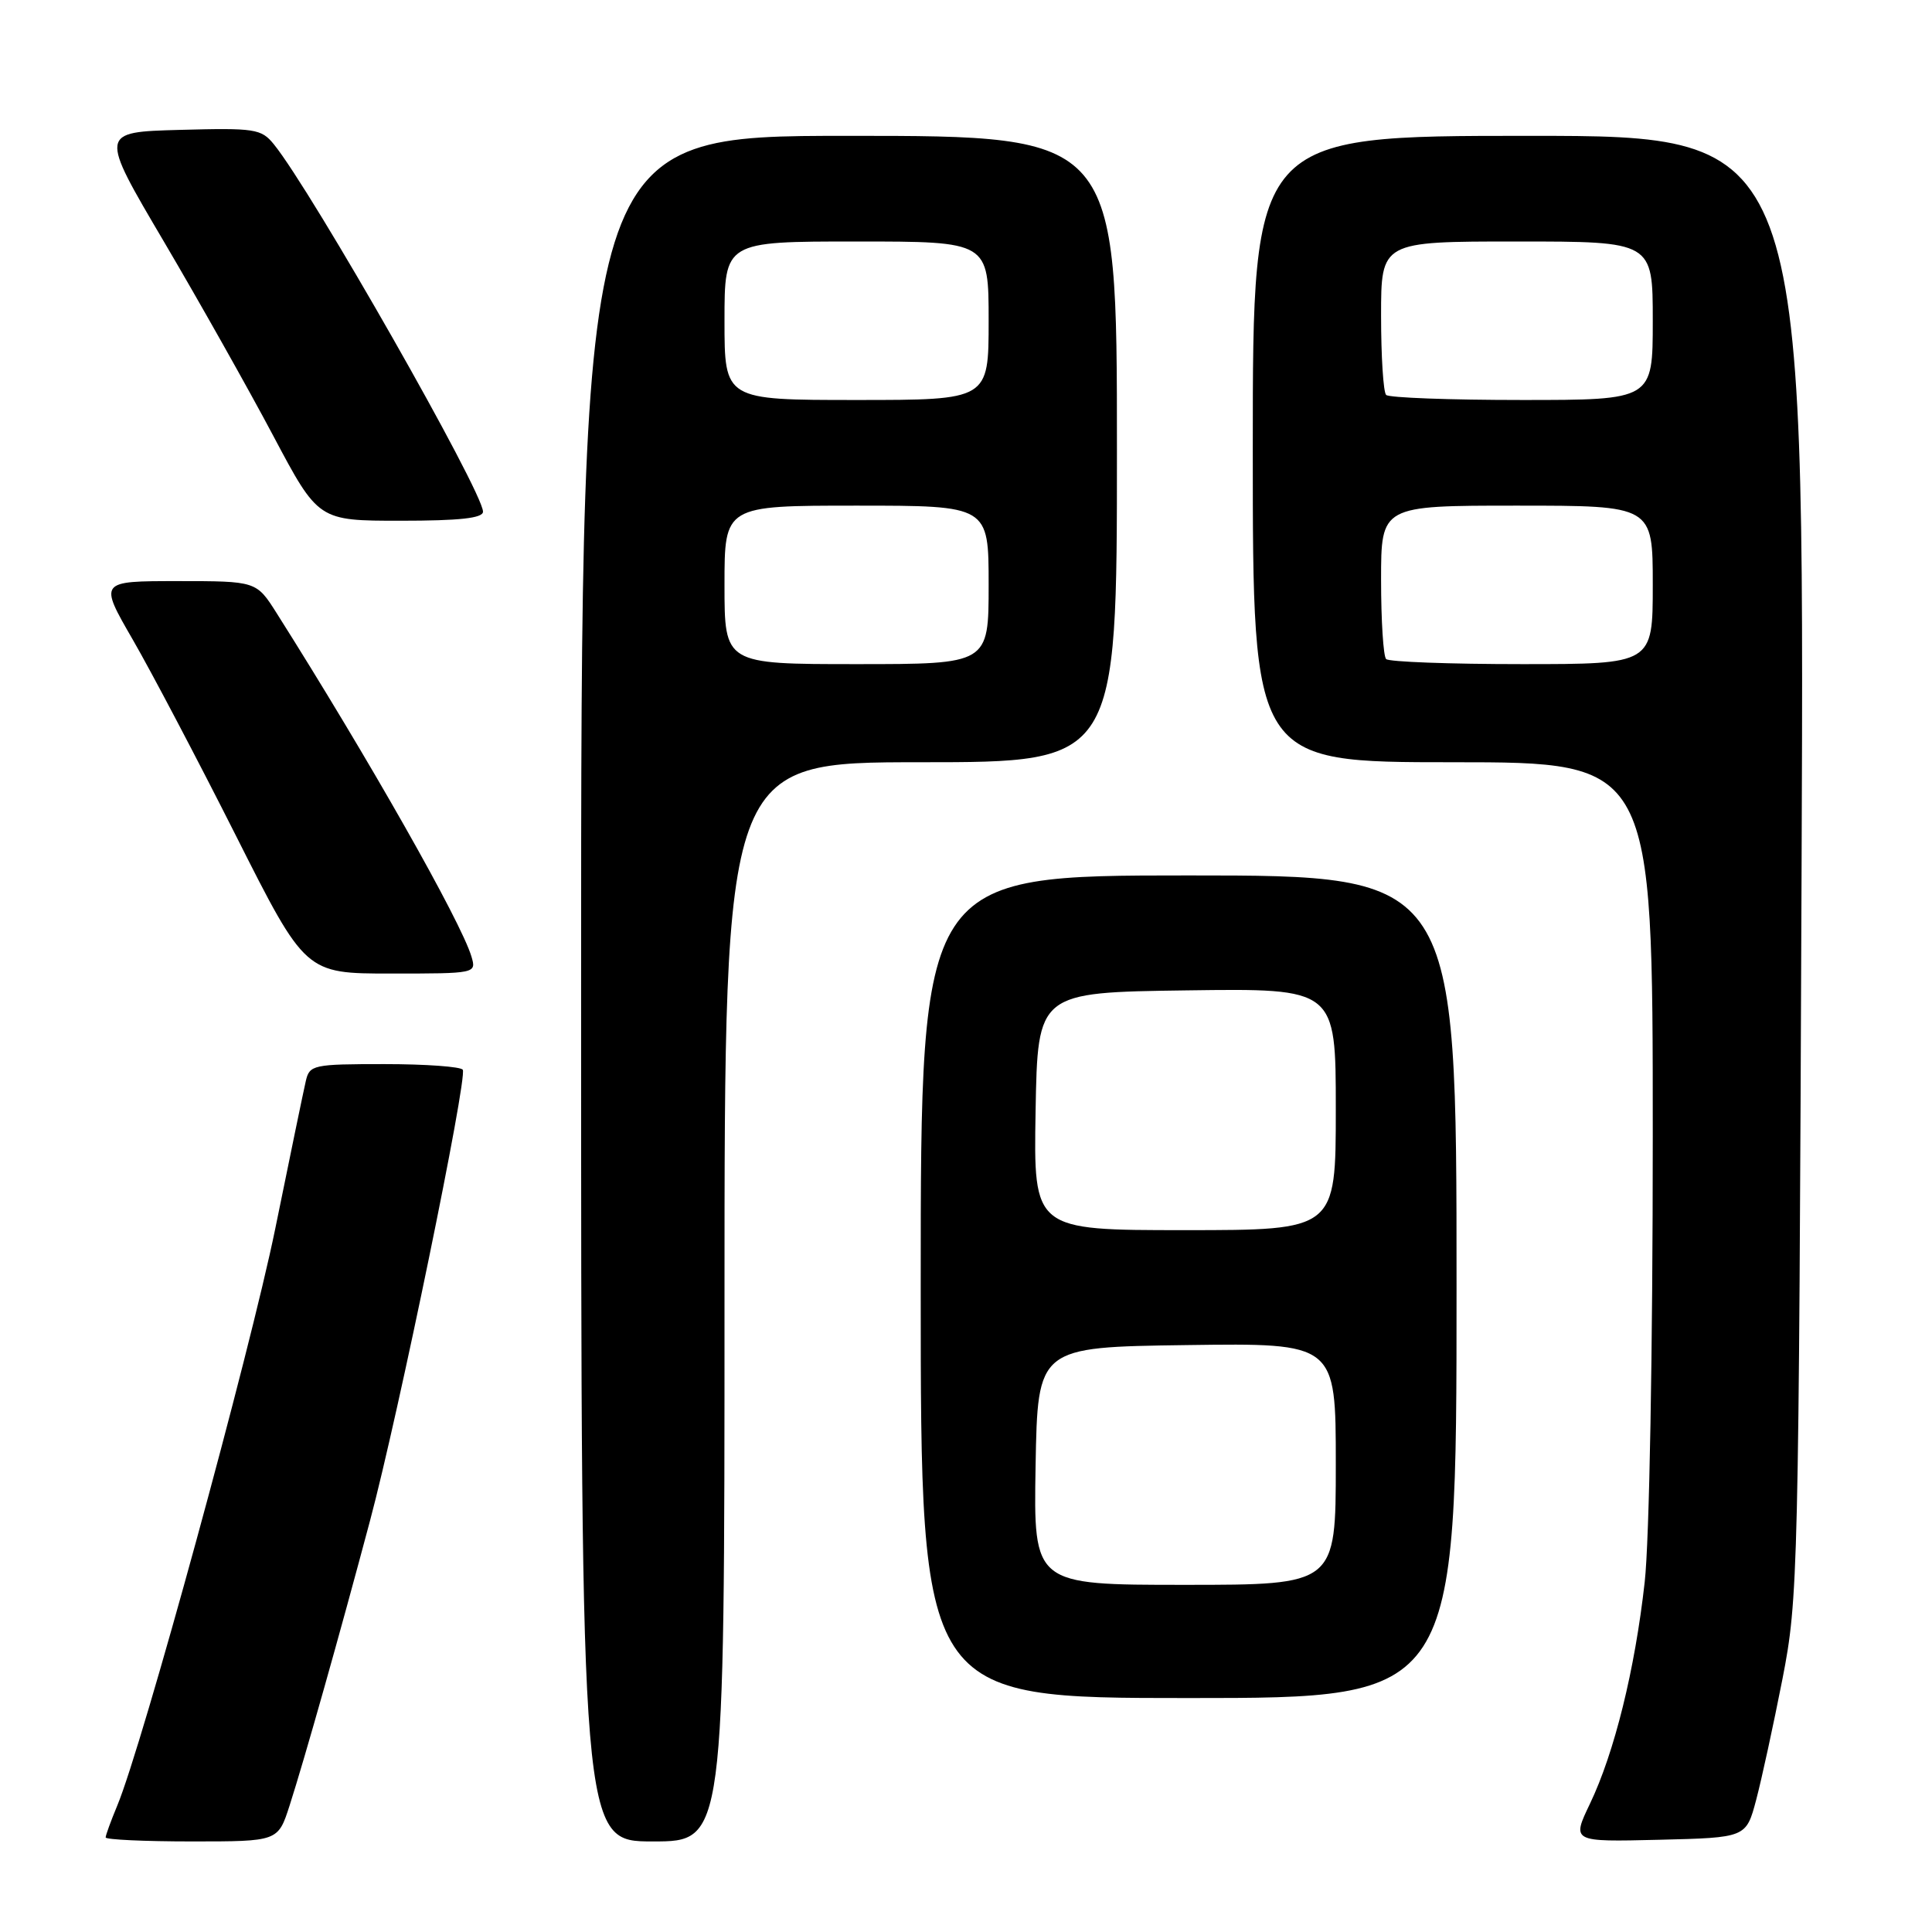 <?xml version="1.0" encoding="UTF-8" standalone="no"?>
<!DOCTYPE svg PUBLIC "-//W3C//DTD SVG 1.1//EN" "http://www.w3.org/Graphics/SVG/1.1/DTD/svg11.dtd" >
<svg xmlns="http://www.w3.org/2000/svg" xmlns:xlink="http://www.w3.org/1999/xlink" version="1.1" viewBox="0 0 256 256">
 <g >
 <path fill="currentColor"
d=" M 38.37 239.25 C 40.35 233.09 45.00 216.64 49.03 201.50 C 52.80 187.40 61.96 142.84 61.32 141.75 C 61.08 141.34 56.42 141.00 50.96 141.00 C 41.49 141.00 41.01 141.10 40.52 143.25 C 40.23 144.49 38.41 153.29 36.47 162.82 C 33.14 179.14 18.86 231.31 15.53 239.27 C 14.69 241.29 14.00 243.18 14.00 243.47 C 14.00 243.76 19.14 244.00 25.42 244.00 C 36.84 244.00 36.84 244.00 38.37 239.25 Z  M 96.00 172.50 C 96.00 101.00 96.00 101.00 122.00 101.00 C 148.00 101.00 148.00 101.00 148.00 59.50 C 148.00 18.00 148.00 18.00 112.50 18.00 C 77.00 18.00 77.00 18.00 77.00 131.00 C 77.00 244.00 77.00 244.00 86.50 244.00 C 96.00 244.00 96.00 244.00 96.00 172.50 Z  M 232.70 238.50 C 233.43 235.75 234.99 228.55 236.18 222.50 C 238.27 211.80 238.34 208.89 238.72 114.75 C 239.11 18.00 239.11 18.00 202.55 18.00 C 166.00 18.00 166.00 18.00 166.00 59.50 C 166.00 101.00 166.00 101.00 192.50 101.00 C 219.00 101.00 219.00 101.00 219.00 150.54 C 219.00 178.96 218.55 204.15 217.93 209.64 C 216.64 221.22 213.92 232.24 210.67 239.02 C 208.26 244.06 208.26 244.06 219.82 243.78 C 231.37 243.50 231.37 243.50 232.70 238.50 Z  M 193.00 170.50 C 193.00 116.00 193.00 116.00 157.50 116.00 C 122.00 116.00 122.00 116.00 122.00 170.50 C 122.00 225.00 122.00 225.00 157.50 225.00 C 193.00 225.00 193.00 225.00 193.00 170.50 Z  M 62.47 126.75 C 61.10 122.13 48.78 100.41 36.66 81.25 C 33.97 77.00 33.97 77.00 23.54 77.00 C 13.11 77.00 13.11 77.00 17.59 84.75 C 20.05 89.01 26.21 100.71 31.27 110.75 C 40.47 129.00 40.47 129.00 51.80 129.00 C 63.09 129.00 63.13 128.99 62.47 126.75 Z  M 64.00 67.80 C 64.00 65.15 41.31 25.29 36.28 19.11 C 34.62 17.07 33.79 16.94 23.83 17.21 C 13.16 17.50 13.16 17.50 21.71 32.00 C 26.41 39.98 32.93 51.56 36.21 57.75 C 42.18 69.00 42.18 69.00 53.09 69.00 C 60.90 69.00 64.00 68.66 64.00 67.80 Z  M 96.00 77.50 C 96.00 67.00 96.00 67.00 113.50 67.00 C 131.00 67.00 131.00 67.00 131.00 77.50 C 131.00 88.00 131.00 88.00 113.50 88.00 C 96.00 88.00 96.00 88.00 96.00 77.50 Z  M 96.00 42.50 C 96.00 32.00 96.00 32.00 113.50 32.00 C 131.00 32.00 131.00 32.00 131.00 42.50 C 131.00 53.00 131.00 53.00 113.50 53.00 C 96.00 53.00 96.00 53.00 96.00 42.50 Z  M 183.67 87.33 C 183.30 86.97 183.00 82.24 183.00 76.83 C 183.00 67.00 183.00 67.00 201.00 67.00 C 219.00 67.00 219.00 67.00 219.00 77.50 C 219.00 88.00 219.00 88.00 201.67 88.00 C 192.13 88.00 184.03 87.70 183.67 87.33 Z  M 183.67 52.33 C 183.30 51.97 183.00 47.24 183.00 41.83 C 183.00 32.00 183.00 32.00 201.00 32.00 C 219.00 32.00 219.00 32.00 219.00 42.50 C 219.00 53.00 219.00 53.00 201.67 53.00 C 192.13 53.00 184.03 52.70 183.67 52.33 Z  M 137.22 194.25 C 137.50 178.50 137.50 178.50 157.25 178.23 C 177.00 177.96 177.00 177.96 177.00 193.98 C 177.00 210.00 177.00 210.00 156.97 210.00 C 136.95 210.00 136.95 210.00 137.22 194.25 Z  M 137.22 147.25 C 137.50 131.50 137.50 131.50 157.25 131.23 C 177.00 130.96 177.00 130.96 177.00 146.98 C 177.00 163.00 177.00 163.00 156.97 163.00 C 136.95 163.00 136.95 163.00 137.22 147.25 Z "/>
</g>
</svg>